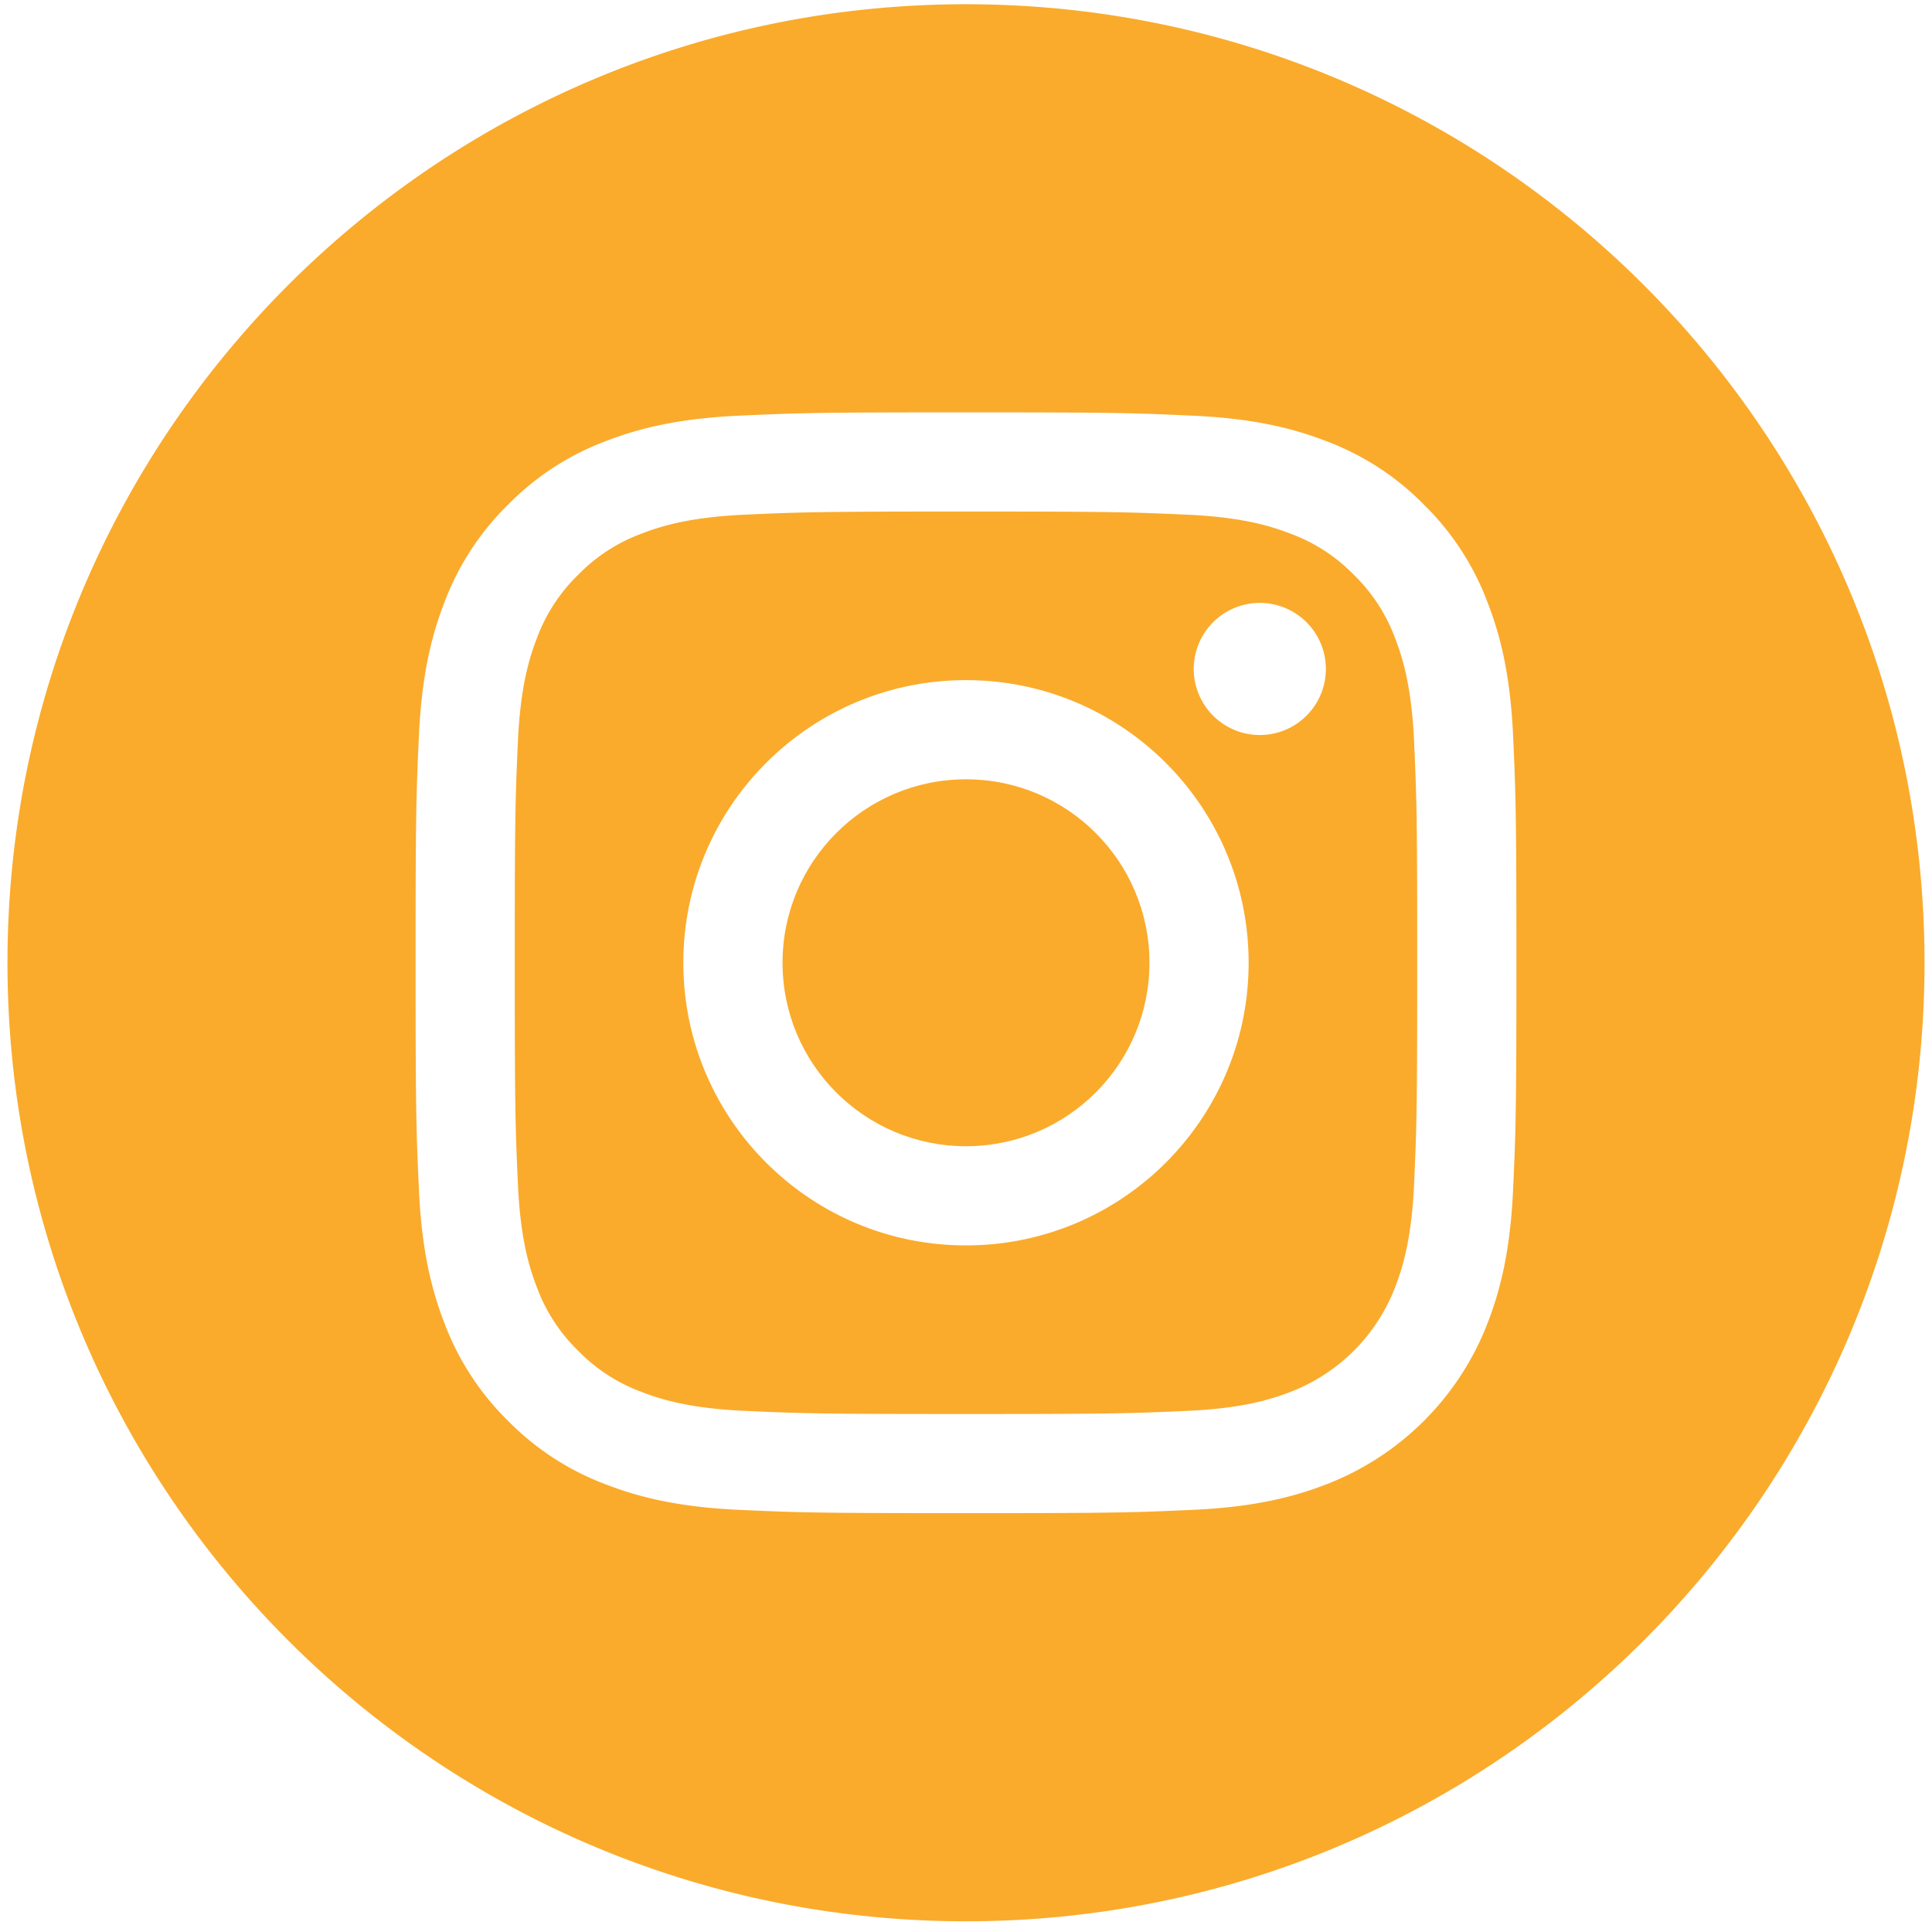 <svg xmlns="http://www.w3.org/2000/svg" width="136" height="136" viewBox="0 0 136 136"><g><g><g><path fill="#faab2c" d="M80.915 67.772c0 7.133-5.782 12.915-12.915 12.915-7.133 0-12.915-5.782-12.915-12.915 0-7.133 5.782-12.915 12.915-12.915 7.133 0 12.915 5.782 12.915 12.915z"/></g><g><path fill="#faab2c" d="M88.682 51.74a4.65 4.65 0 1 1 0-9.3 4.65 4.65 0 0 1 0 9.3zM68 87.668c-10.989 0-19.897-8.907-19.897-19.896 0-10.988 8.908-19.895 19.897-19.895 10.988 0 19.895 8.907 19.895 19.895 0 10.989-8.907 19.896-19.895 19.896zm30.204-42.746a12.004 12.004 0 0 0-2.899-4.455 11.996 11.996 0 0 0-4.455-2.898c-1.365-.53-3.416-1.162-7.193-1.334-4.087-.186-5.312-.226-15.657-.226-10.346 0-11.571.039-15.657.225-3.777.173-5.83.804-7.193 1.335a11.988 11.988 0 0 0-4.455 2.898 12.012 12.012 0 0 0-2.9 4.455c-.53 1.365-1.16 3.417-1.333 7.194-.186 4.086-.226 5.311-.226 15.657 0 10.345.04 11.57.226 15.657.172 3.777.803 5.828 1.333 7.194a12.01 12.01 0 0 0 2.899 4.455 11.997 11.997 0 0 0 4.455 2.898c1.365.531 3.417 1.162 7.194 1.334 4.086.186 5.31.226 15.656.226 10.347 0 11.572-.04 15.657-.226 3.777-.172 5.83-.803 7.194-1.334a12.83 12.83 0 0 0 7.354-7.353c.53-1.366 1.161-3.417 1.334-7.194.186-4.086.225-5.312.225-15.657 0-10.346-.039-11.571-.225-15.657-.172-3.777-.803-5.829-1.334-7.194z"/></g><g><path fill="#faab2c" d="M106.511 83.746c-.187 4.124-.843 6.94-1.8 9.405a19.811 19.811 0 0 1-11.332 11.331c-2.464.958-5.28 1.613-9.404 1.801-4.132.189-5.452.234-15.974.234-10.523 0-11.842-.045-15.975-.234-4.123-.188-6.94-.843-9.404-1.8a18.982 18.982 0 0 1-6.863-4.47 18.989 18.989 0 0 1-4.469-6.862c-.957-2.464-1.613-5.28-1.8-9.404-.19-4.133-.235-5.453-.235-15.975 0-10.522.044-11.842.234-15.974.187-4.124.842-6.94 1.8-9.405a18.98 18.98 0 0 1 4.47-6.862 18.978 18.978 0 0 1 6.862-4.47c2.465-.957 5.28-1.612 9.405-1.8 4.132-.189 5.452-.234 15.974-.234s11.842.045 15.974.235c4.124.187 6.94.842 9.405 1.798a18.994 18.994 0 0 1 6.863 4.47 18.984 18.984 0 0 1 4.468 6.863c.959 2.465 1.614 5.28 1.802 9.405.189 4.132.233 5.452.233 15.974s-.044 11.842-.234 15.974zM68 .298C30.74.298.526 30.513.526 67.772c0 37.26 30.215 67.474 67.474 67.474 37.26 0 67.474-30.215 67.474-67.474C135.474 30.512 105.26.298 68 .298z"/></g></g></g></svg>